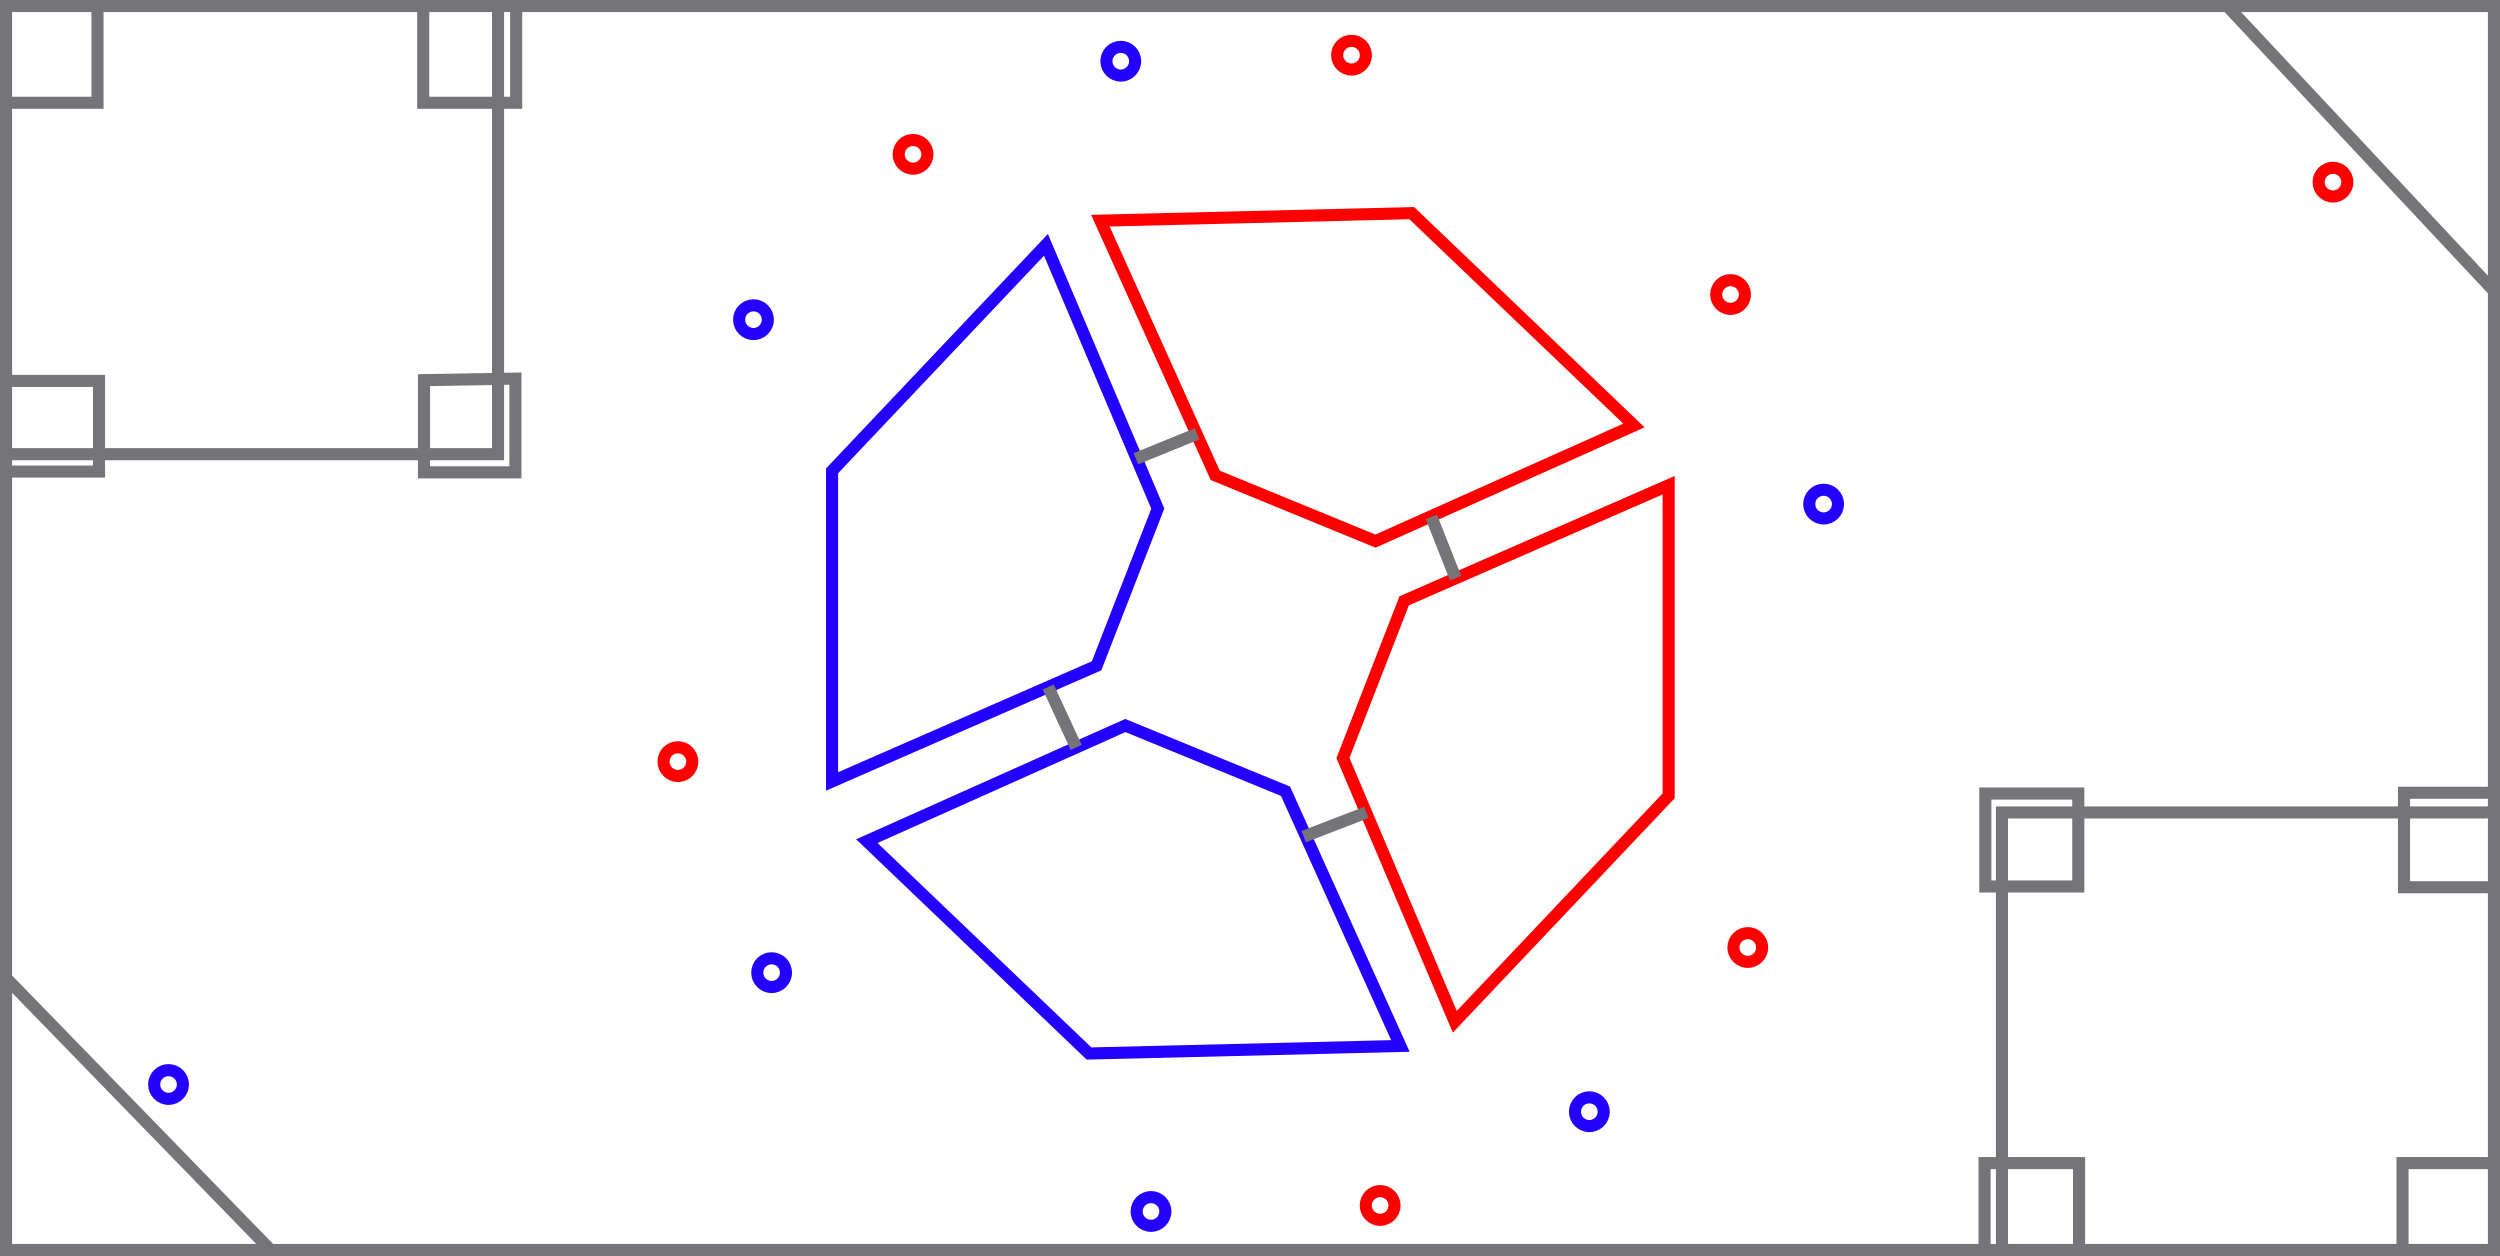 <svg width="1654" height="831" viewBox="0 0 1654 831" fill="none" xmlns="http://www.w3.org/2000/svg">
<path d="M4 647C4 702.782 4 762.004 4 827H179M4 647L179 827M4 647C4 527.182 4 423.23 4 312M179 827H1313M1473.5 4H1650V192.5M1473.5 4L1650 192.5M1473.5 4H341.5M1650 192.5V524.5M341.5 4V68H280V4M341.5 4H329.5M280 4H64.5M280 4H329.5M64.5 4H4C4 25.963 4 47.266 4 68M64.5 4V68H4M4 68C4 134.152 4 194.51 4 252M4 252H65.5V312H4M4 252C4 268.377 4 284.521 4 300.5M4 312C4 308.176 4 304.343 4 300.5M329.5 4V300.5H4M1313 827V769.5H1375.5V827M1313 827H1324.5M1375.5 827H1589.5M1375.5 827H1324.5M1650 769.5V827H1589.5M1650 769.5H1589.5V827M1650 769.5V587M1650 524.5H1590.5V587H1650M1650 524.5V537.5M1650 587V537.5M1324.5 827V537.5H1650M341 312.5H280.5V251.5L341 250.5V312.5ZM1313.5 525H1375V586.5H1313.5V525Z" stroke="#747479" stroke-width="8"/>
<path d="M766 336.5L725.5 440.5L695 453.833L550.5 517V311.5L692 162L751.37 302L766 336.5Z" stroke="#2400FF" stroke-width="8"/>
<path d="M850.5 523.5L744.5 480L713.5 493.868L573.5 556.5L720.5 697L926.5 692L864.933 555.5L850.5 523.5Z" stroke="#2400FF" stroke-width="8"/>
<path d="M888.5 501.5L929 397.5L959.5 384.167L1104 321V526.5L962.5 676L903.13 536L888.5 501.5Z" stroke="#FF0000" stroke-width="8"/>
<path d="M804 314.5L910 358L941 344.132L1081 281.5L934 141L728 146L789.567 282.5L804 314.5Z" stroke="#FF0000" stroke-width="8"/>
<circle cx="510.5" cy="643.5" r="9.5" stroke="#2400FF" stroke-width="8"/>
<circle cx="111.5" cy="717.5" r="9.5" stroke="#2400FF" stroke-width="8"/>
<circle cx="1206.5" cy="333.5" r="9.5" stroke="#2400FF" stroke-width="8"/>
<circle cx="741.5" cy="40.5" r="9.5" stroke="#2400FF" stroke-width="8"/>
<circle cx="498.5" cy="211.5" r="9.5" stroke="#2400FF" stroke-width="8"/>
<circle cx="1051.5" cy="735.5" r="9.5" stroke="#2400FF" stroke-width="8"/>
<circle cx="761.5" cy="801.5" r="9.5" stroke="#2400FF" stroke-width="8"/>
<circle cx="1144.93" cy="194.849" r="9.5" transform="rotate(180 1144.93 194.849)" stroke="#FF0000" stroke-width="8"/>
<circle cx="1543.5" cy="120.5" r="9.5" transform="rotate(180 1543.5 120.5)" stroke="#FF0000" stroke-width="8"/>
<circle cx="448.5" cy="503.881" r="9.5" transform="rotate(180 448.5 503.881)" stroke="#FF0000" stroke-width="8"/>
<circle cx="913.092" cy="797.527" r="9.5" transform="rotate(180 913.092 797.527)" stroke="#FF0000" stroke-width="8"/>
<circle cx="1156.33" cy="626.865" r="9.5" transform="rotate(180 1156.33 626.865)" stroke="#FF0000" stroke-width="8"/>
<circle cx="604.059" cy="102.097" r="9.5" transform="rotate(180 604.059 102.097)" stroke="#FF0000" stroke-width="8"/>
<circle cx="894.15" cy="36.5" r="9.5" transform="rotate(180 894.15 36.5)" stroke="#FF0000" stroke-width="8"/>
<path d="M693.5 454.5L712 494.5" stroke="#747479" stroke-width="8"/>
<path d="M862.5 553.5L904 537.5" stroke="#747479" stroke-width="8"/>
<path d="M947 342L963 382.5" stroke="#747479" stroke-width="8"/>
<path d="M751.5 303.5L792 287" stroke="#747479" stroke-width="8"/>
</svg>
